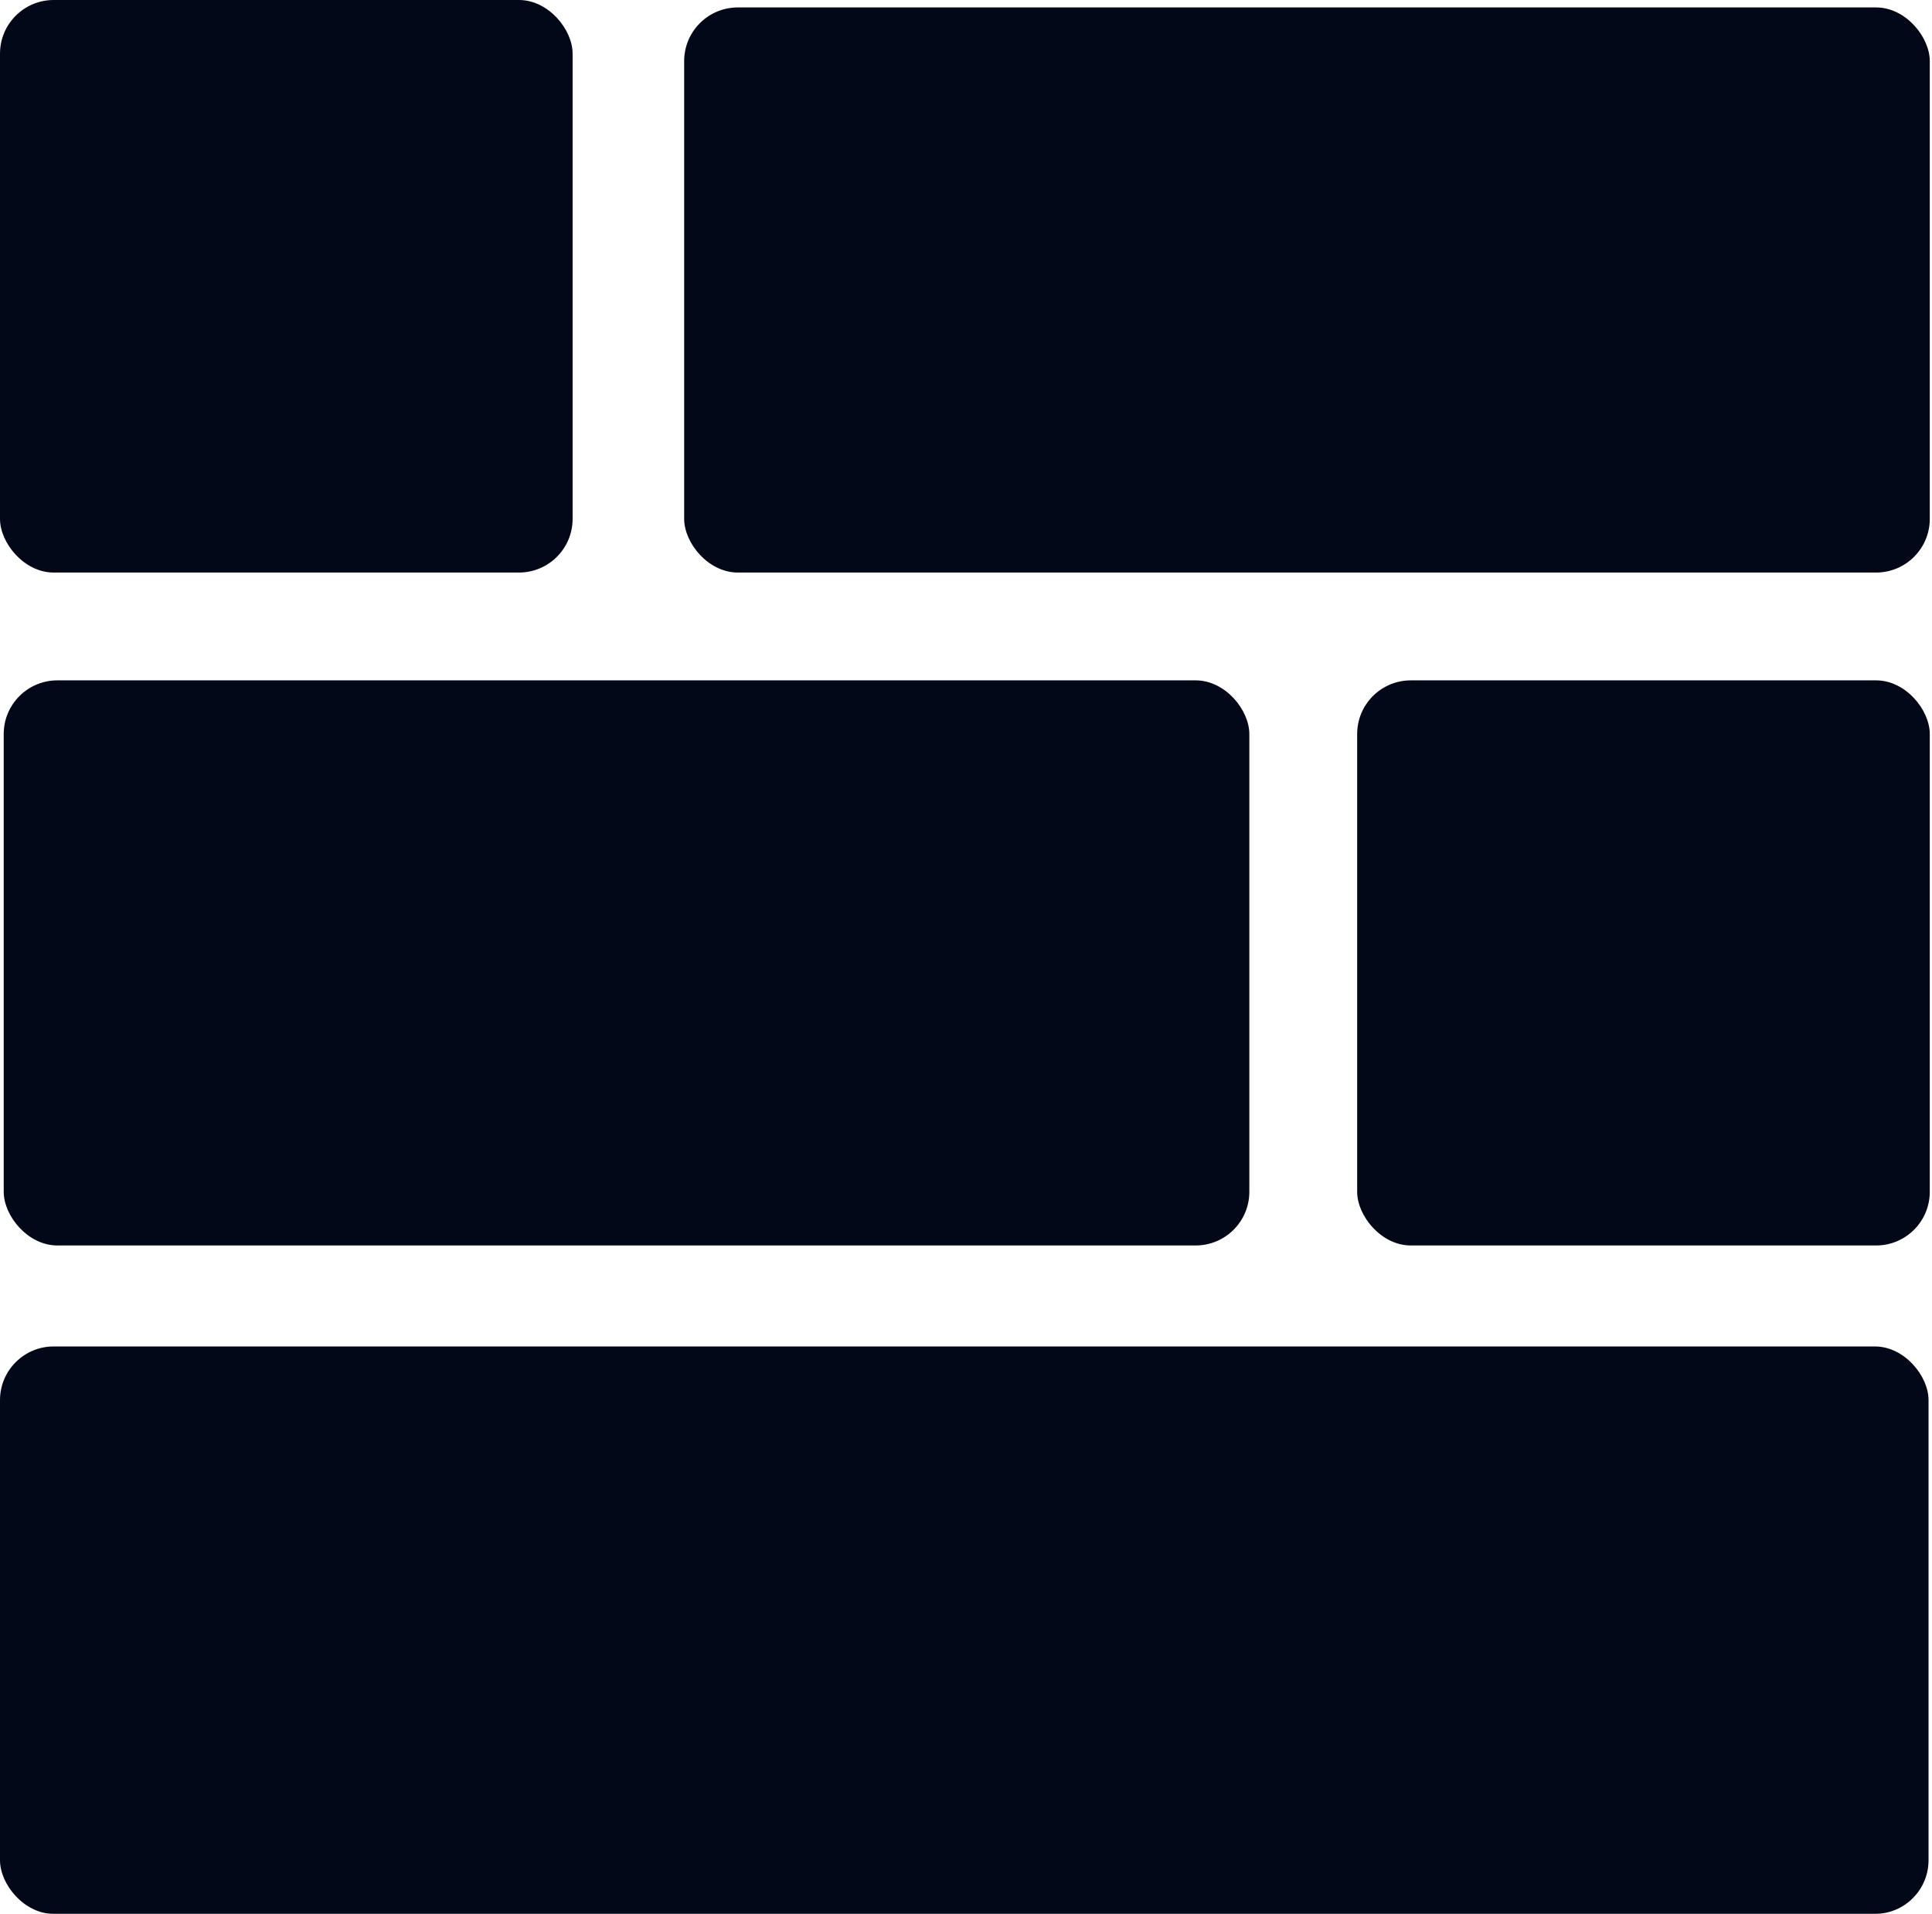 <svg width="324" height="321" viewBox="0 0 324 321" fill="none" xmlns="http://www.w3.org/2000/svg">
<g filter="url(#filter0_b_514_187)">
<rect y="225.829" width="323.42" height="95.171" rx="9" fill="#020817"/>
</g>
<g filter="url(#filter1_b_514_187)">
<rect x="227.599" y="114.111" width="96.028" height="94.781" rx="9" fill="#020817"/>
</g>
<g filter="url(#filter2_b_514_187)">
<rect x="0.624" y="114.111" width="208.892" height="94.781" rx="9" fill="#020817"/>
</g>
<g filter="url(#filter3_b_514_187)">
<rect x="114.735" y="1.247" width="208.892" height="94.781" rx="9" fill="#020817"/>
</g>
<g filter="url(#filter4_b_514_187)">
<rect width="96.028" height="96.028" rx="9" fill="#020817"/>
</g>
<defs>
<filter id="filter0_b_514_187" x="-30" y="195.829" width="383.419" height="155.171" filterUnits="userSpaceOnUse" color-interpolation-filters="sRGB">
<feFlood flood-opacity="0" result="BackgroundImageFix"/>
<feGaussianBlur in="BackgroundImageFix" stdDeviation="15"/>
<feComposite in2="SourceAlpha" operator="in" result="effect1_backgroundBlur_514_187"/>
<feBlend mode="normal" in="SourceGraphic" in2="effect1_backgroundBlur_514_187" result="shape"/>
</filter>
<filter id="filter1_b_514_187" x="197.599" y="84.111" width="156.028" height="154.781" filterUnits="userSpaceOnUse" color-interpolation-filters="sRGB">
<feFlood flood-opacity="0" result="BackgroundImageFix"/>
<feGaussianBlur in="BackgroundImageFix" stdDeviation="15"/>
<feComposite in2="SourceAlpha" operator="in" result="effect1_backgroundBlur_514_187"/>
<feBlend mode="normal" in="SourceGraphic" in2="effect1_backgroundBlur_514_187" result="shape"/>
</filter>
<filter id="filter2_b_514_187" x="-29.377" y="84.111" width="268.892" height="154.781" filterUnits="userSpaceOnUse" color-interpolation-filters="sRGB">
<feFlood flood-opacity="0" result="BackgroundImageFix"/>
<feGaussianBlur in="BackgroundImageFix" stdDeviation="15"/>
<feComposite in2="SourceAlpha" operator="in" result="effect1_backgroundBlur_514_187"/>
<feBlend mode="normal" in="SourceGraphic" in2="effect1_backgroundBlur_514_187" result="shape"/>
</filter>
<filter id="filter3_b_514_187" x="84.735" y="-28.753" width="268.892" height="154.781" filterUnits="userSpaceOnUse" color-interpolation-filters="sRGB">
<feFlood flood-opacity="0" result="BackgroundImageFix"/>
<feGaussianBlur in="BackgroundImageFix" stdDeviation="15"/>
<feComposite in2="SourceAlpha" operator="in" result="effect1_backgroundBlur_514_187"/>
<feBlend mode="normal" in="SourceGraphic" in2="effect1_backgroundBlur_514_187" result="shape"/>
</filter>
<filter id="filter4_b_514_187" x="-30" y="-30" width="156.028" height="156.028" filterUnits="userSpaceOnUse" color-interpolation-filters="sRGB">
<feFlood flood-opacity="0" result="BackgroundImageFix"/>
<feGaussianBlur in="BackgroundImageFix" stdDeviation="15"/>
<feComposite in2="SourceAlpha" operator="in" result="effect1_backgroundBlur_514_187"/>
<feBlend mode="normal" in="SourceGraphic" in2="effect1_backgroundBlur_514_187" result="shape"/>
</filter>
</defs>
</svg>
